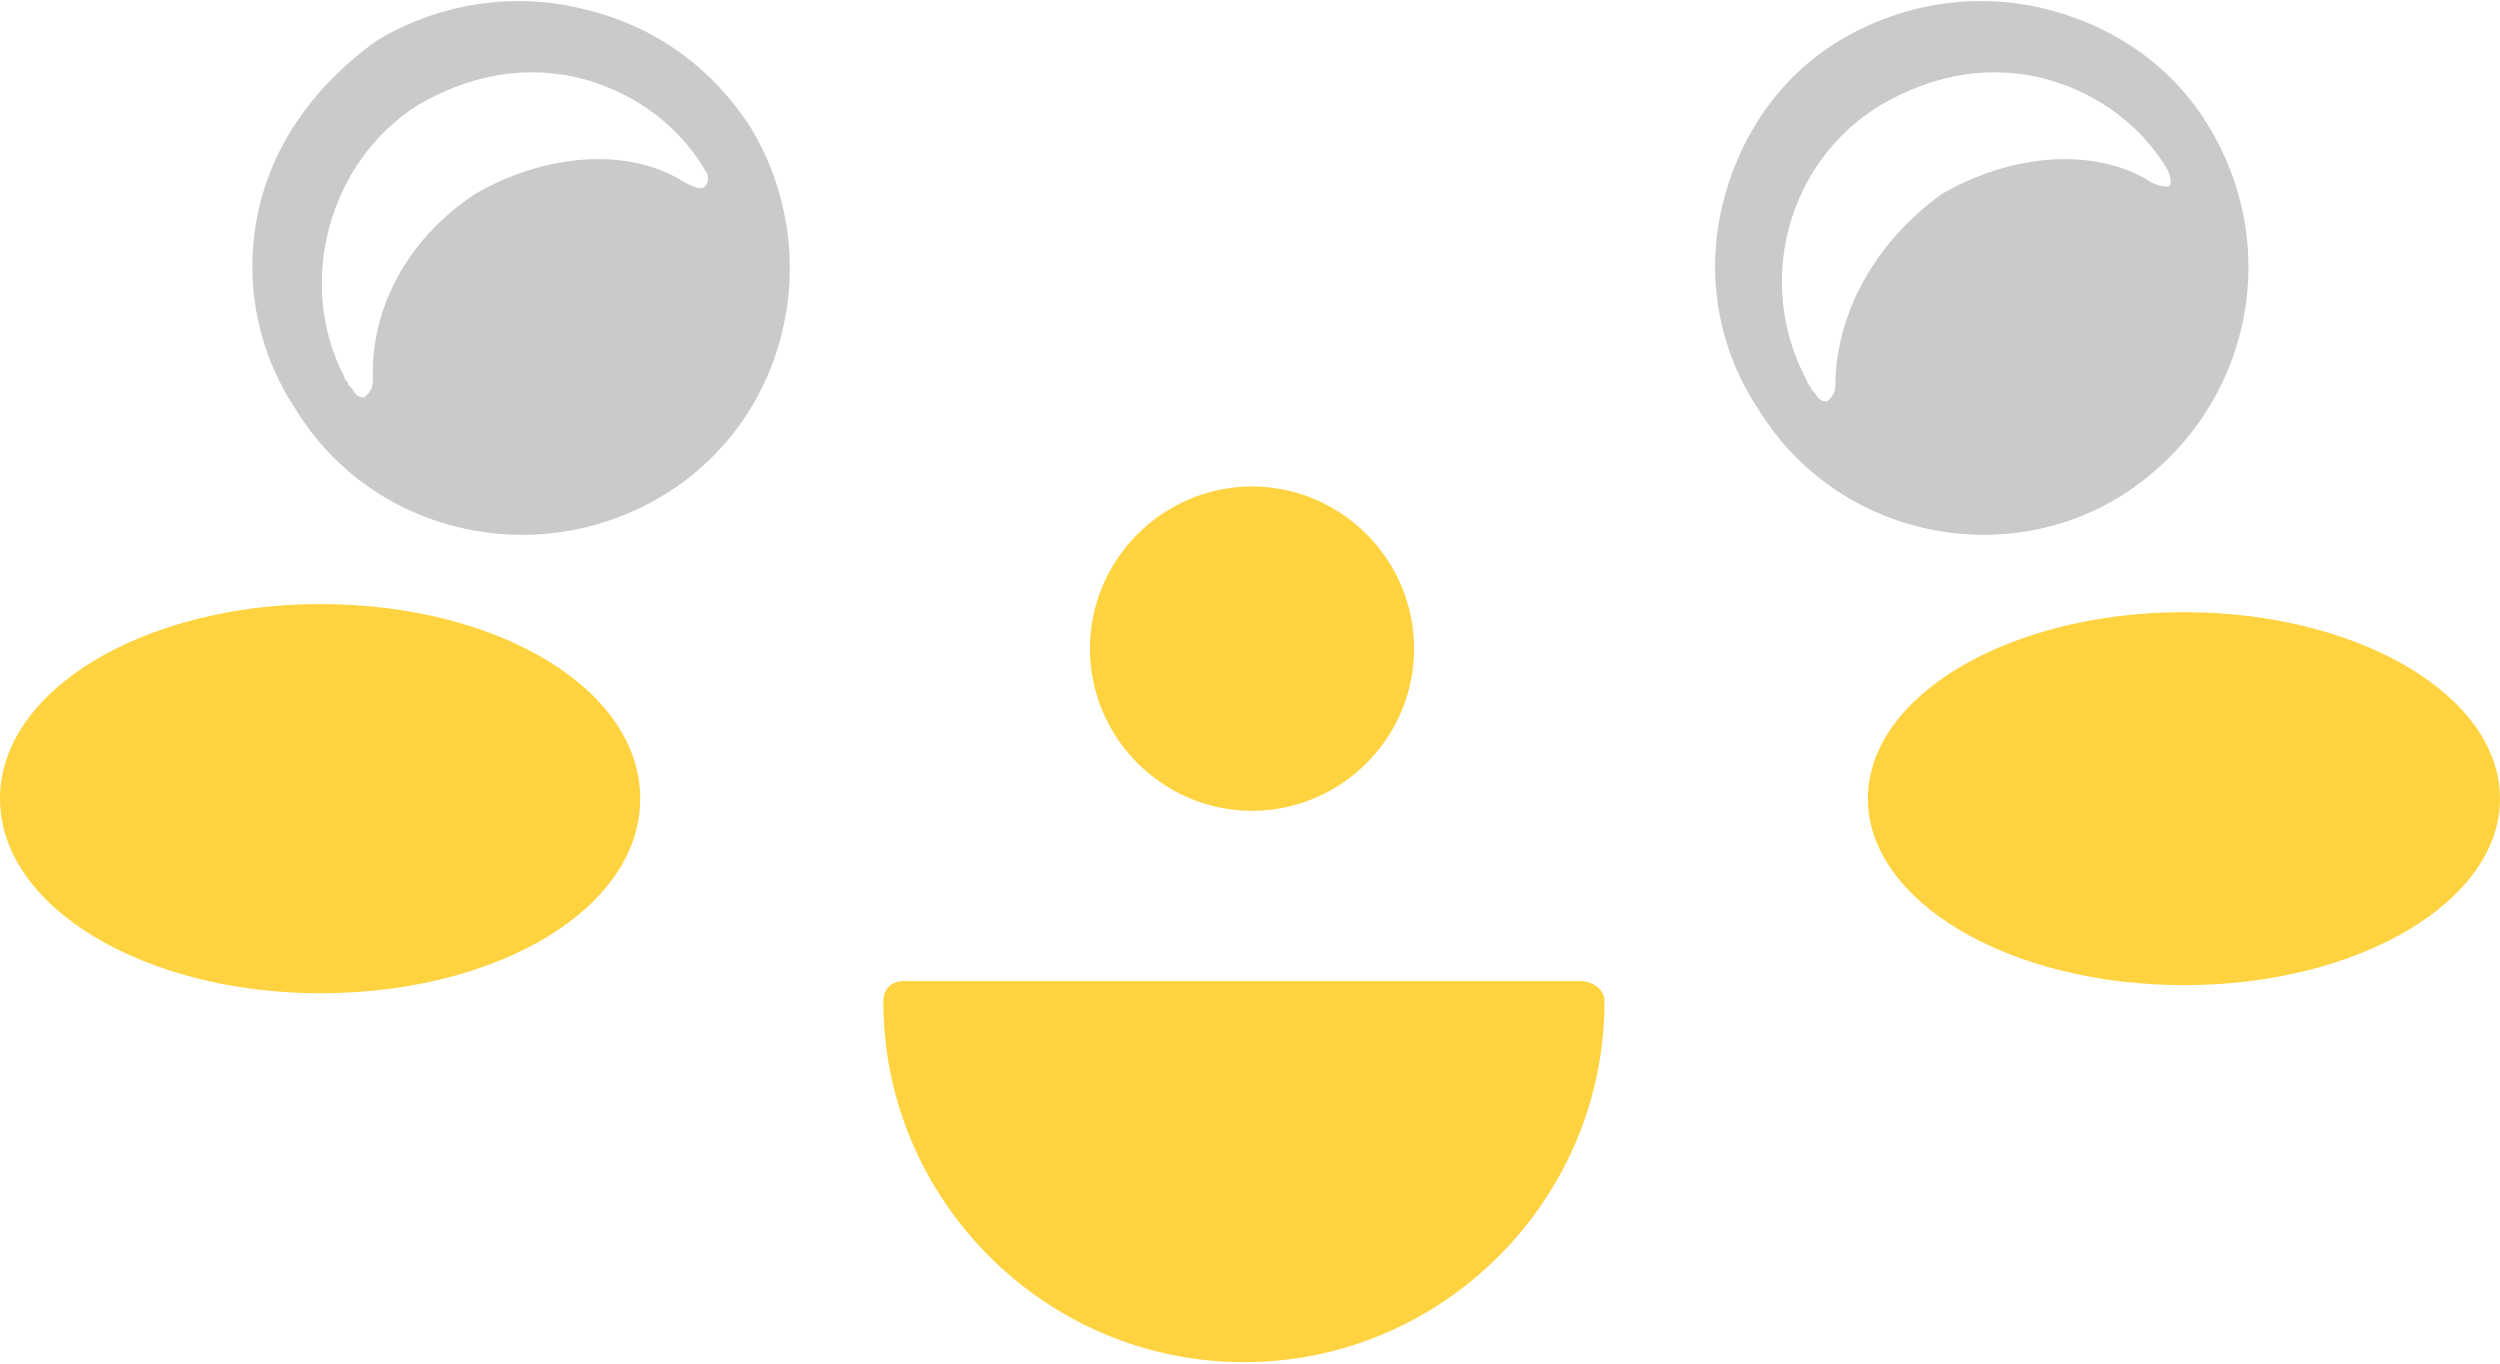 <svg width="1226" height="669" viewBox="0 0 1226 669" fill="none" xmlns="http://www.w3.org/2000/svg">
<path d="M156.975 296.229C71.533 296.229 0 337.98 0 391.66C0 445.339 71.533 487.09 156.975 487.09C244.405 487.09 313.951 445.339 313.951 391.66C313.951 337.98 244.405 296.229 156.975 296.229Z" fill="#FFD340"/>
<path d="M1071.01 483.113C1156.61 483.113 1226 442.167 1226 391.659C1226 341.15 1156.61 300.205 1071.01 300.205C985.414 300.205 916.023 341.15 916.023 391.659C916.023 442.167 985.414 483.113 1071.01 483.113Z" fill="#FFD340"/>
<path d="M613.991 397.626C657.706 397.626 693.472 361.84 693.472 318.101C693.472 274.362 657.706 238.575 613.991 238.575C570.276 238.575 534.51 274.362 534.51 318.101C534.51 361.84 570.276 397.626 613.991 397.626Z" fill="#FFD340"/>
<path d="M284.145 3.975C250.365 -3.977 214.598 1.987 184.793 19.88C156.975 39.762 135.117 67.596 127.169 101.394C119.221 135.192 125.182 170.978 145.052 200.8C182.806 262.432 264.274 280.326 325.872 242.551C387.47 204.777 405.353 123.263 367.6 61.631C347.73 31.809 319.911 11.928 284.145 3.975ZM345.742 91.453C343.755 93.441 339.781 91.453 335.807 89.465C307.989 71.572 266.261 75.548 232.482 95.429C202.676 115.311 182.806 147.121 182.806 182.907C182.806 184.895 182.806 186.883 182.806 186.883C182.806 190.86 180.819 192.848 178.832 194.836C176.845 194.836 174.858 194.836 172.871 190.86L170.884 188.872C170.884 186.883 168.897 186.883 168.897 184.895C145.052 139.168 160.949 79.524 204.663 51.691C228.508 37.774 254.339 31.809 282.157 37.774C307.989 43.738 331.833 59.643 345.742 83.501C347.729 85.489 347.729 89.465 345.742 91.453Z" fill="#CACACA"/>
<path d="M1041.21 242.551C1043.19 242.551 1043.19 242.551 1041.21 242.551C1102.8 202.788 1120.69 123.263 1082.93 61.631C1065.05 31.809 1035.24 11.928 1001.46 3.975C967.685 -3.977 931.919 1.987 902.113 19.88C872.308 37.774 852.437 67.596 844.489 101.394C836.541 135.192 842.502 170.978 862.373 200.8C900.126 262.432 981.595 280.326 1041.21 242.551ZM900.126 184.895C900.126 186.883 900.126 188.872 900.126 188.872C900.126 192.848 898.139 194.836 896.152 196.824C894.165 196.824 892.178 196.824 890.191 192.848L888.204 190.86C888.204 188.872 886.217 188.872 886.217 186.883C860.386 139.168 876.282 79.524 921.984 51.691C945.828 37.774 971.659 31.809 999.478 37.774C1025.31 43.738 1049.15 59.643 1063.06 83.501C1065.05 87.477 1065.05 91.453 1063.06 91.453C1061.08 91.453 1059.09 91.453 1055.11 89.465C1027.3 71.572 985.569 75.548 951.789 95.429C921.984 117.299 902.113 149.109 900.126 184.895Z" fill="#CACACA"/>
<path d="M774.938 481.126H443.104C437.143 481.126 433.169 485.103 433.169 491.067C433.169 588.485 512.65 668.011 610.015 668.011C707.379 668.011 786.861 588.485 786.861 491.067C786.861 485.103 780.9 481.126 774.938 481.126Z" fill="#FFD340"/>
</svg>
